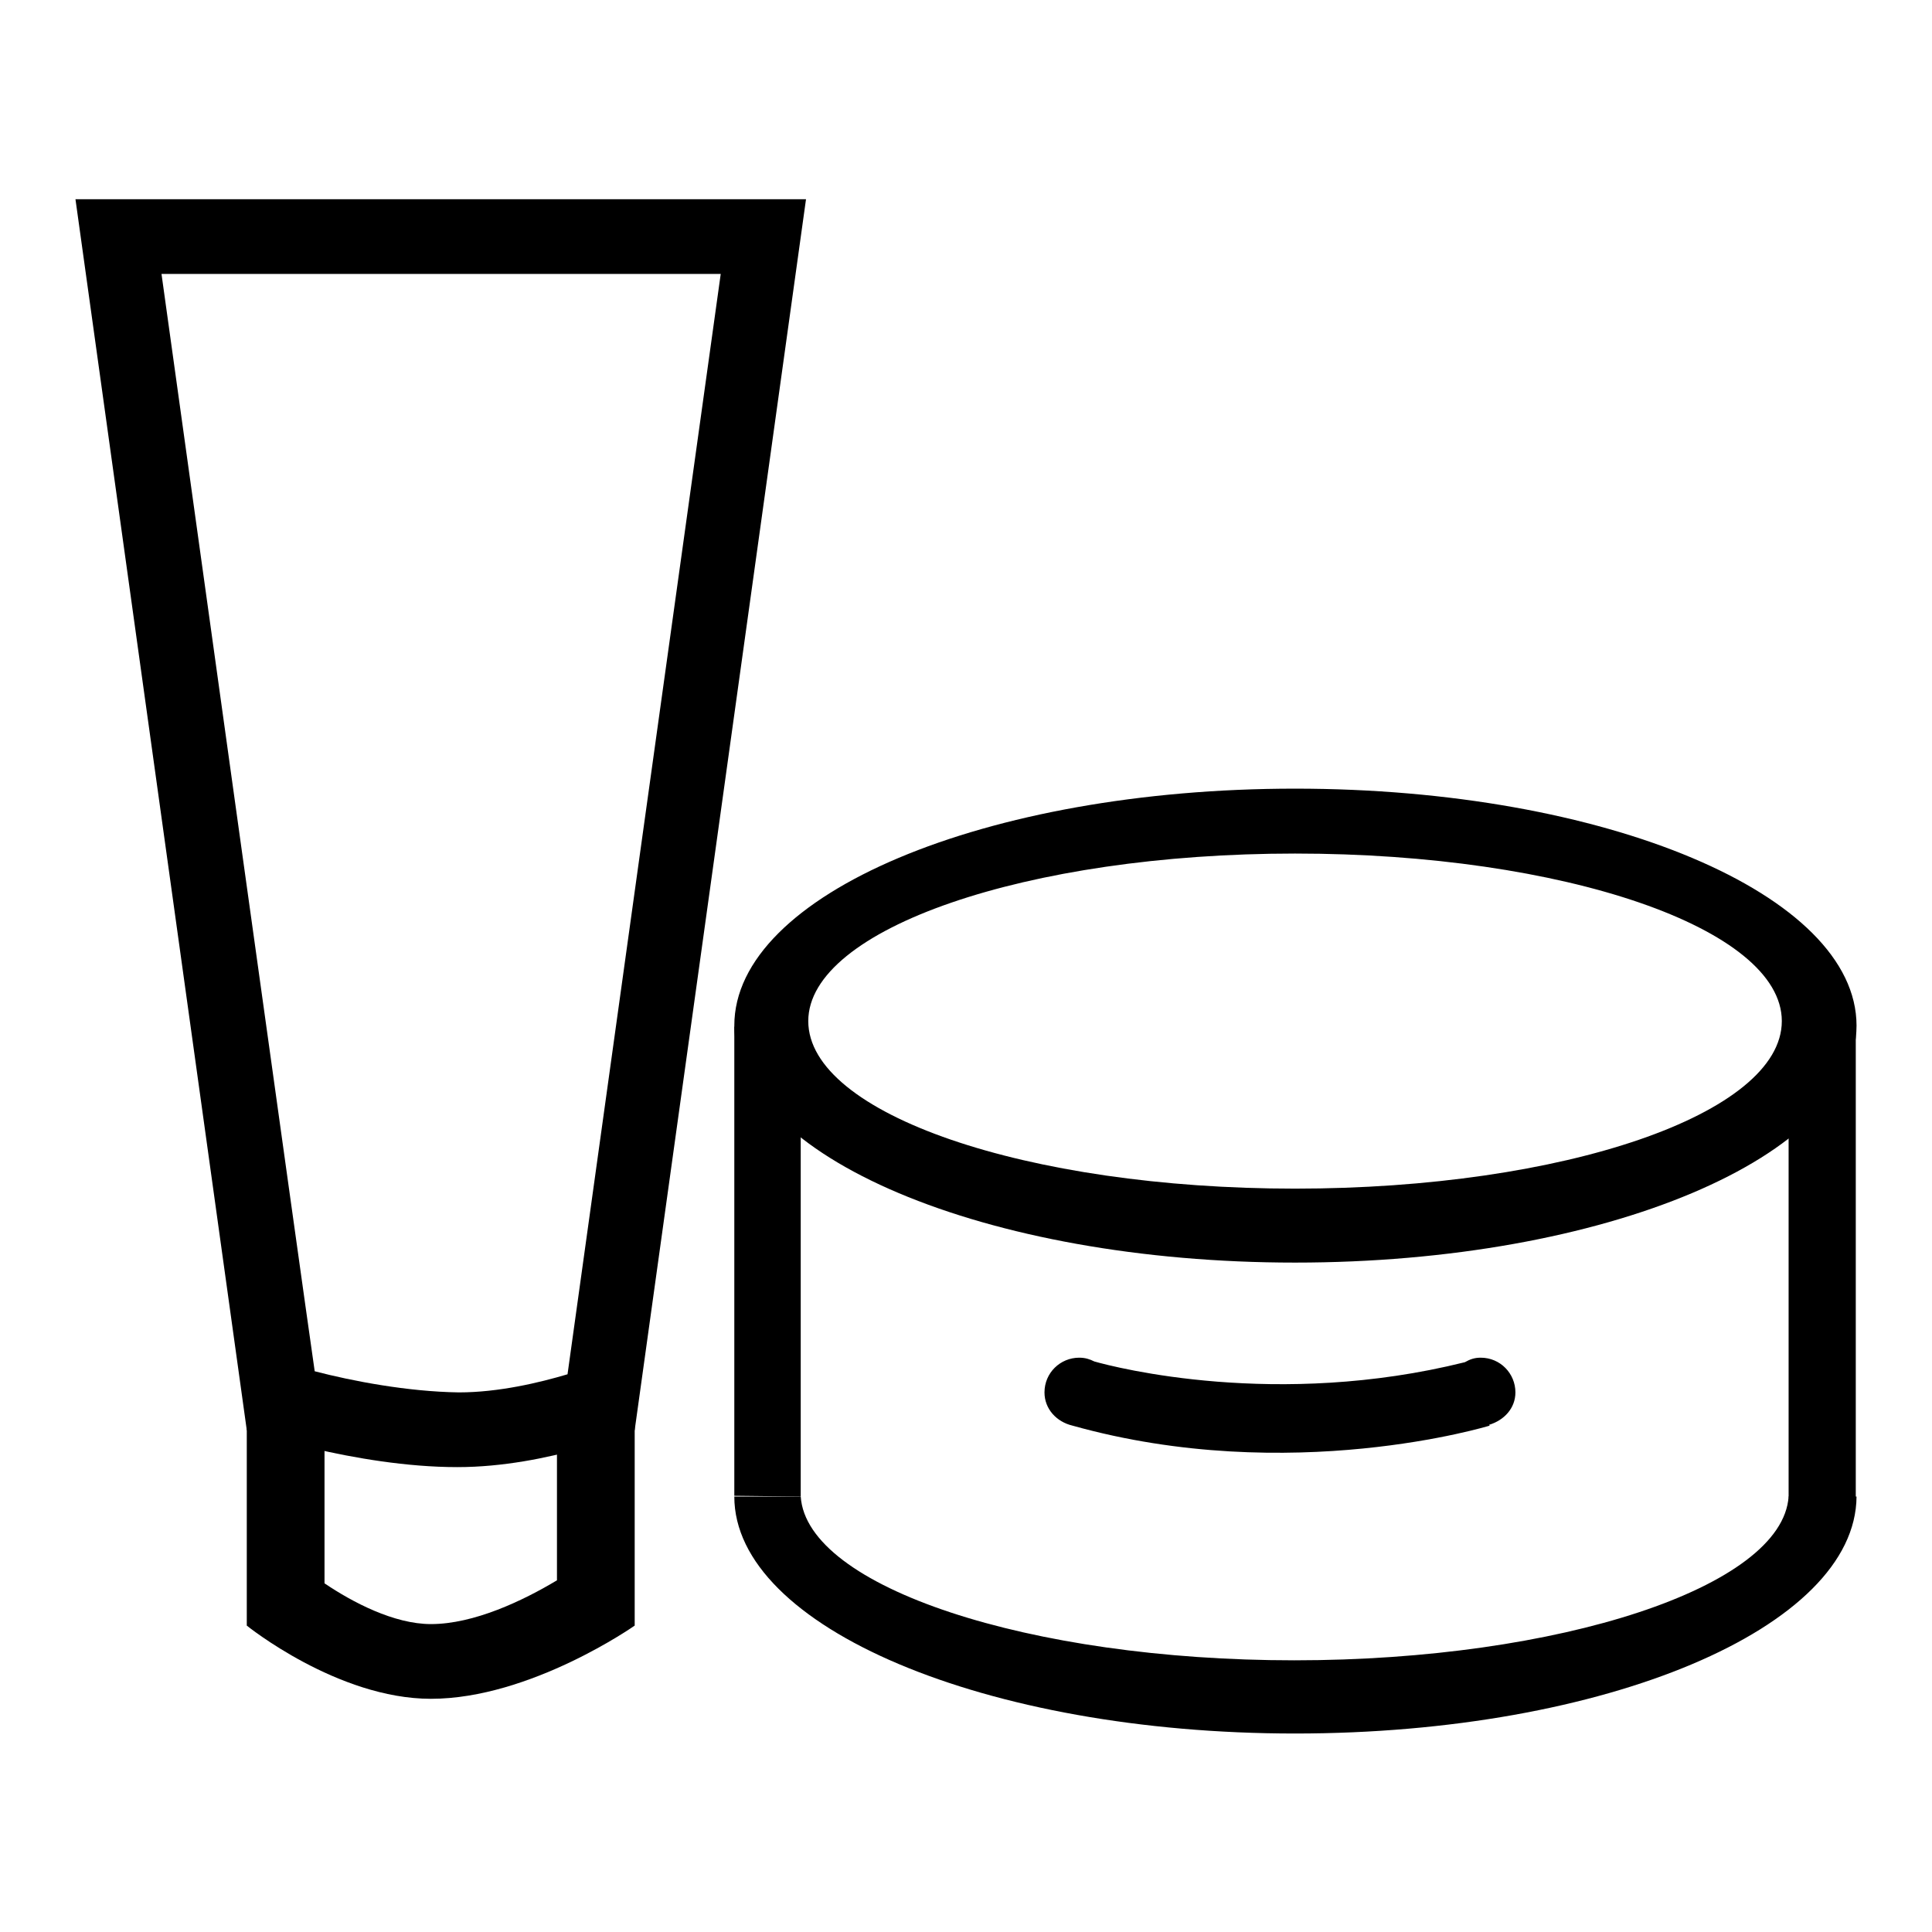 <?xml version="1.0" encoding="utf-8"?>
<!-- Svg Vector Icons : http://www.onlinewebfonts.com/icon -->
<!DOCTYPE svg PUBLIC "-//W3C//DTD SVG 1.1//EN" "http://www.w3.org/Graphics/SVG/1.1/DTD/svg11.dtd">
<svg version="1.1" xmlns="http://www.w3.org/2000/svg" xmlns:xlink="http://www.w3.org/1999/xlink" x="0px" y="0px" viewBox="0 0 256 256" enable-background="new 0 0 256 256" xml:space="preserve">
<g><g><path fill="#000000" d="M58.4,186.2c-12.8,0-25.7-4.9-25.7-4.9v34.1c0,0,12,9.7,24.4,9.7c13.2,0,27-9.7,27-9.7v-34.1C84.1,181.3,71.3,186.2,58.4,186.2z M73.8,209.4c-4.5,2.7-11,5.8-16.7,5.8c-4.9,0-10.4-2.9-14.1-5.4c0-4.4,0-9.4,0-17.7c4.7,1,10,1.8,15.4,1.8s10.8-0.8,15.4-1.8C73.8,200.3,73.8,204.9,73.8,209.4z"/><path fill="#000000" d="M54.5,26.4c-22.8,0-44.5,0-44.5,0l22.7,163.1c0,0,14.4,4.9,27.9,4.9c12.1,0,23.5-4.9,23.5-4.9l22.7-163.1C106.9,26.4,79.9,26.4,54.5,26.4z M75.2,182.1c-3.7,1.1-9.1,2.4-14.4,2.4c-6.8-0.1-14.1-1.5-19.1-2.8C40.1,170.7,24,55,21.4,36.3c12.6,0,33.1,0,33.1,0s27.1,0,41,0C92.9,55,76.6,171.9,75.2,182.1z"/><path fill="#000000" d="M106.1,198.3v-48.9l-2.5-8.3l-6.3-5.1v62.2L106.1,198.3L106.1,198.3z"/><path fill="#000000" d="M237,198.3v-47.8l8.9-15.1v63H237z"/><path fill="#000000" d="M200.8,184.5c0-2.5-2-4.6-4.6-4.6c-0.8,0-1.4,0.2-2.1,0.6c-24.9,6.2-46.3,0.7-49.1-0.1c-0.6-0.3-1.2-0.5-2-0.5c-2.5,0-4.6,2-4.6,4.6c0,2.2,1.6,3.9,3.7,4.4l0,0c28.9,8.1,55.3,0,55.3,0l-0.1-0.1C199.3,188.2,200.8,186.6,200.8,184.5z"/><path fill="#000000" d="M171.6,104.5c-41,0-74.3,14-74.3,31.4c0,17.3,33.3,31.4,74.3,31.4c41.1,0,74.4-14.1,74.4-31.4C246,118.5,212.7,104.5,171.6,104.5z M171.6,157.5c-35.6,0-64.5-9.9-64.5-22.2c0-12.2,28.9-22.2,64.5-22.2c35.6,0,64.5,9.9,64.5,22.2C236.1,147.6,207.2,157.5,171.6,157.5z"/><path fill="#000000" d="M237,198.3c-0.8,12-30.4,21.7-65.5,21.7c-35.1,0-64.6-9.7-65.4-21.7h-8.8c0,17.3,33.3,31.4,74.3,31.4c41.1,0,74.3-14,74.4-31.4H237z"/></g></g>
</svg>